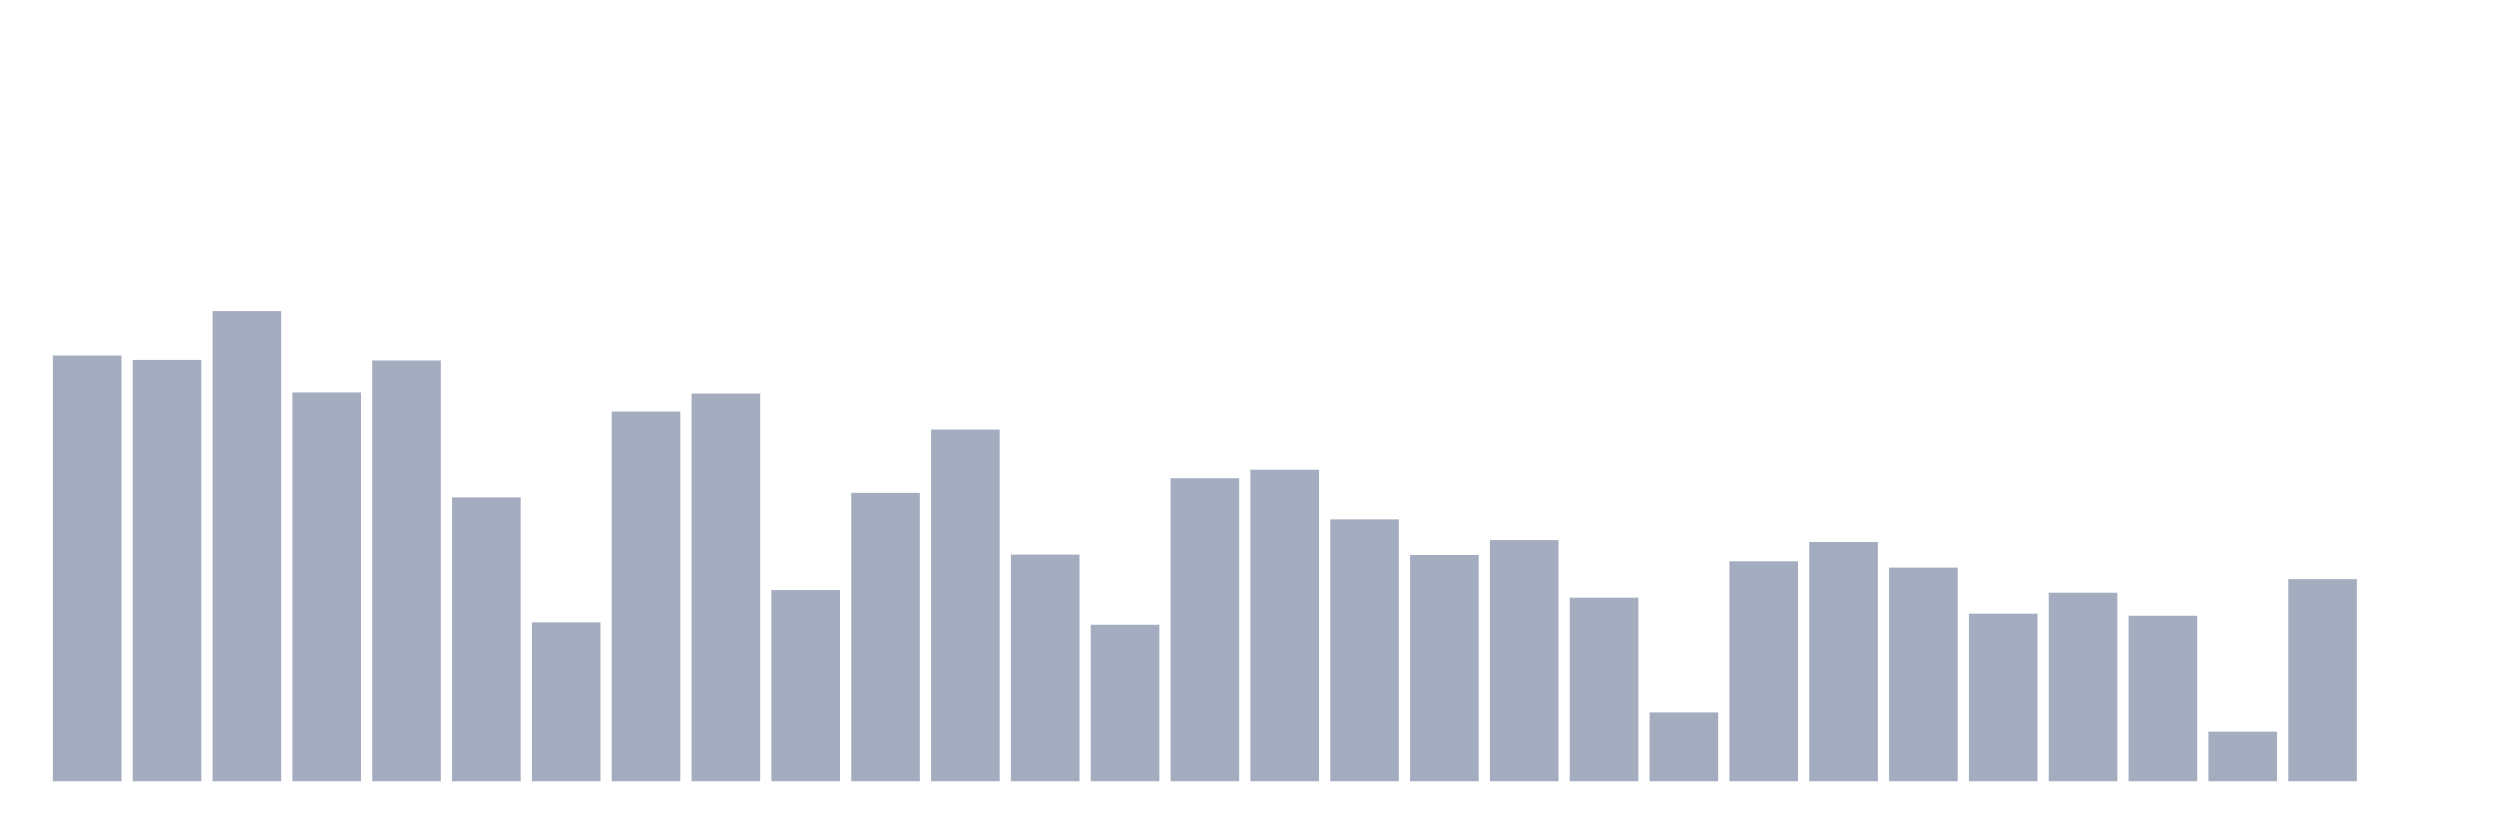 <svg xmlns="http://www.w3.org/2000/svg" viewBox="0 0 480 160"><g transform="translate(10,10)"><rect class="bar" x="0.153" width="13.175" y="58.262" height="81.738" fill="rgb(164,173,192)"></rect><rect class="bar" x="15.482" width="13.175" y="59.105" height="80.895" fill="rgb(164,173,192)"></rect><rect class="bar" x="30.81" width="13.175" y="49.729" height="90.271" fill="rgb(164,173,192)"></rect><rect class="bar" x="46.138" width="13.175" y="65.348" height="74.652" fill="rgb(164,173,192)"></rect><rect class="bar" x="61.466" width="13.175" y="59.209" height="80.791" fill="rgb(164,173,192)"></rect><rect class="bar" x="76.794" width="13.175" y="85.495" height="54.505" fill="rgb(164,173,192)"></rect><rect class="bar" x="92.123" width="13.175" y="109.49" height="30.51" fill="rgb(164,173,192)"></rect><rect class="bar" x="107.451" width="13.175" y="69.02" height="70.98" fill="rgb(164,173,192)"></rect><rect class="bar" x="122.779" width="13.175" y="65.562" height="74.438" fill="rgb(164,173,192)"></rect><rect class="bar" x="138.107" width="13.175" y="103.293" height="36.707" fill="rgb(164,173,192)"></rect><rect class="bar" x="153.436" width="13.175" y="84.626" height="55.374" fill="rgb(164,173,192)"></rect><rect class="bar" x="168.764" width="13.175" y="72.472" height="67.528" fill="rgb(164,173,192)"></rect><rect class="bar" x="184.092" width="13.175" y="96.48" height="43.52" fill="rgb(164,173,192)"></rect><rect class="bar" x="199.42" width="13.175" y="109.951" height="30.049" fill="rgb(164,173,192)"></rect><rect class="bar" x="214.748" width="13.175" y="81.822" height="58.178" fill="rgb(164,173,192)"></rect><rect class="bar" x="230.077" width="13.175" y="80.181" height="59.819" fill="rgb(164,173,192)"></rect><rect class="bar" x="245.405" width="13.175" y="89.719" height="50.281" fill="rgb(164,173,192)"></rect><rect class="bar" x="260.733" width="13.175" y="96.552" height="43.448" fill="rgb(164,173,192)"></rect><rect class="bar" x="276.061" width="13.175" y="93.697" height="46.303" fill="rgb(164,173,192)"></rect><rect class="bar" x="291.39" width="13.175" y="104.753" height="35.247" fill="rgb(164,173,192)"></rect><rect class="bar" x="306.718" width="13.175" y="126.783" height="13.217" fill="rgb(164,173,192)"></rect><rect class="bar" x="322.046" width="13.175" y="97.765" height="42.235" fill="rgb(164,173,192)"></rect><rect class="bar" x="337.374" width="13.175" y="94.06" height="45.94" fill="rgb(164,173,192)"></rect><rect class="bar" x="352.702" width="13.175" y="98.978" height="41.022" fill="rgb(164,173,192)"></rect><rect class="bar" x="368.031" width="13.175" y="107.823" height="32.177" fill="rgb(164,173,192)"></rect><rect class="bar" x="383.359" width="13.175" y="103.8" height="36.2" fill="rgb(164,173,192)"></rect><rect class="bar" x="398.687" width="13.175" y="108.225" height="31.775" fill="rgb(164,173,192)"></rect><rect class="bar" x="414.015" width="13.175" y="130.481" height="9.519" fill="rgb(164,173,192)"></rect><rect class="bar" x="429.344" width="13.175" y="101.198" height="38.802" fill="rgb(164,173,192)"></rect><rect class="bar" x="444.672" width="13.175" y="140" height="0" fill="rgb(164,173,192)"></rect></g></svg>